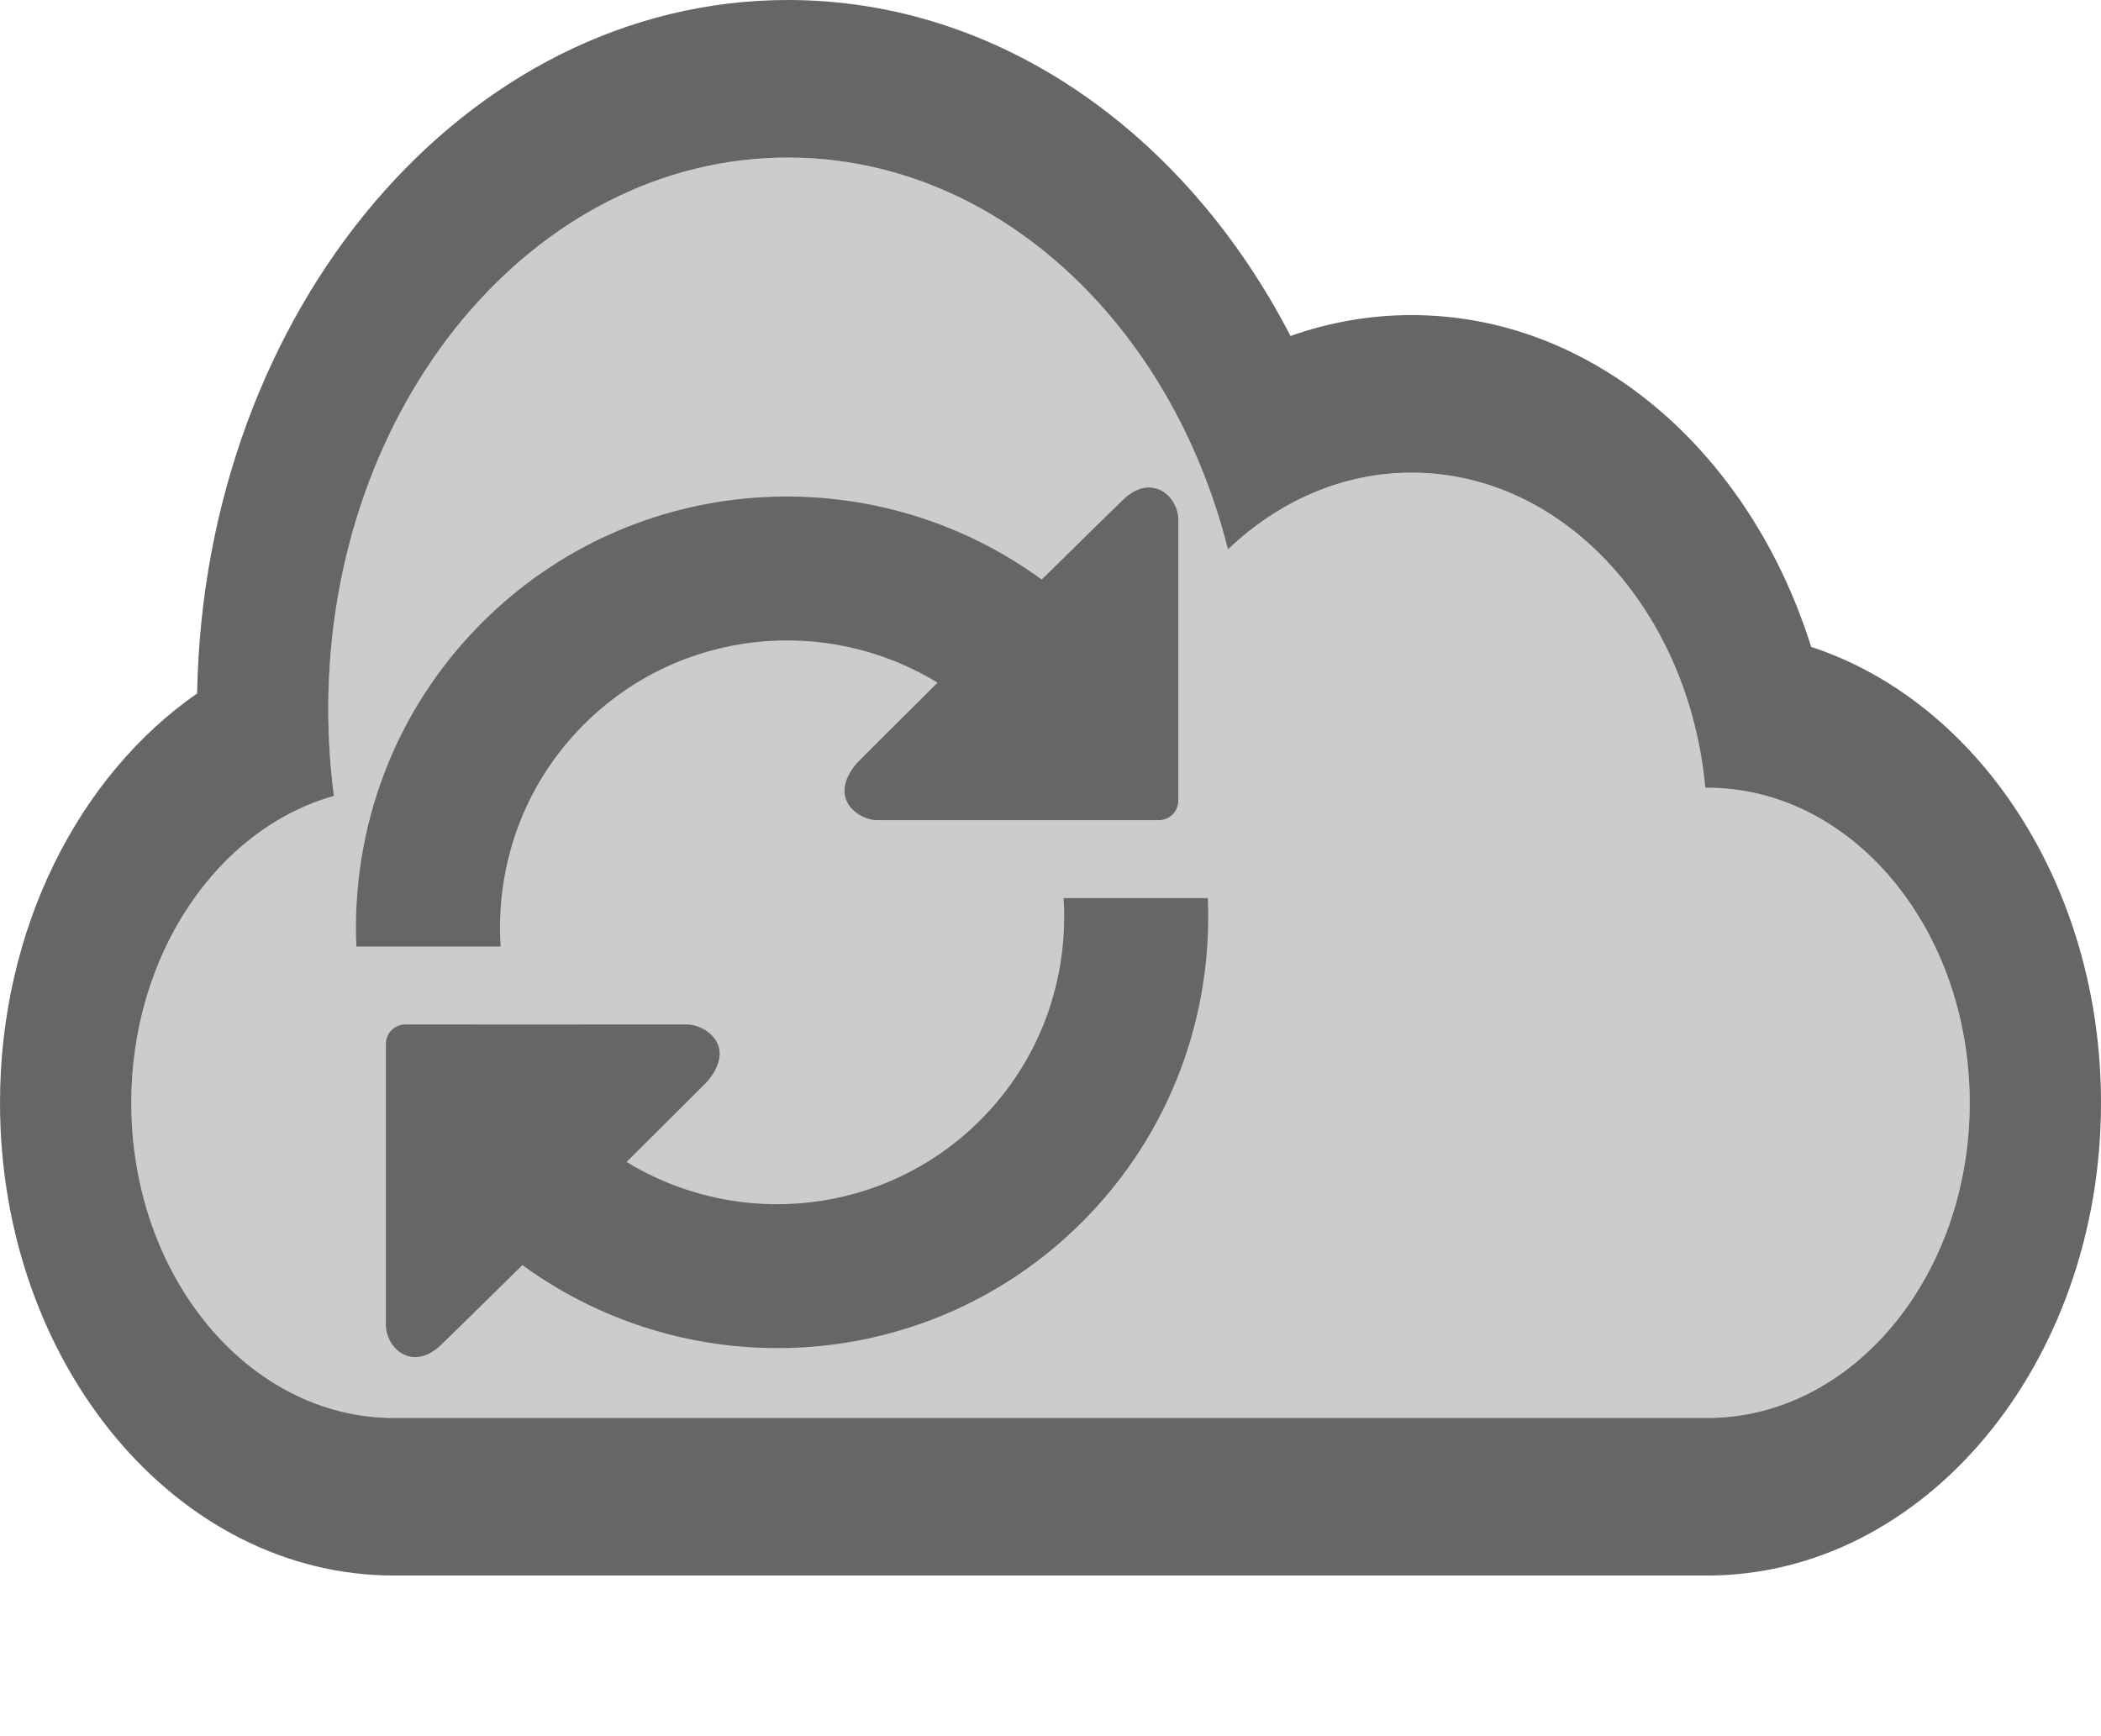 <?xml version="1.0" encoding="UTF-8"?>
<!DOCTYPE svg PUBLIC "-//W3C//DTD SVG 1.1//EN" "http://www.w3.org/Graphics/SVG/1.1/DTD/svg11.dtd">
<!-- Creator: CorelDRAW 2018 (64-Bit) -->
<svg xmlns="http://www.w3.org/2000/svg" xml:space="preserve" width="8.467mm" height="6.996mm" version="1.1" style="shape-rendering:geometricPrecision; text-rendering:geometricPrecision; image-rendering:optimizeQuality; fill-rule:evenodd; clip-rule:evenodd"
viewBox="0 0 846.66 699.56"
 xmlns:xlink="http://www.w3.org/1999/xlink">
 <defs>
  <style type="text/css">
   <![CDATA[
    .fil1 {fill:#666666}
    .fil0 {fill:#CCCCCC}
   ]]>
  </style>
 </defs>
 <g id="Layer_x0020_1">
  <path class="fil0" d="M-0 444.5c0,-1213.44 0,966.59 0,0zm687.19 -127.01c-6.58,-71.44 -57.05,-127 -118.34,-127 -27.97,0 -53.69,11.58 -74.01,30.95 -22.98,-91.39 -93.69,-157.94 -177.34,-157.94 -102.29,0 -185.21,99.5 -185.21,222.24 0,11.94 0.78,23.65 2.29,35.06 -46.8,13.13 -81.67,63.63 -81.67,123.7 0,70.14 47.47,126.99 105.75,126.99l529.34 0c58.4,0 105.75,-57 105.75,-126.99 0,-70.15 -47.47,-127.01 -105.75,-127.01l-0.81 0z"/>
  <path id="Rectangle_x0020_1_x0020_copy_x0020_2" class="fil1" d="M-0 444.5c0,-70.41 31.95,-132.04 79.43,-165.01 2.77,-154.92 108.3,-279.49 238.07,-279.49 85.55,0 160.56,54.14 202.55,135.42 15.47,-5.49 31.85,-8.43 48.8,-8.43 73.68,0 136.53,55.6 161.02,133.73 67.31,22.08 116.79,96 116.79,183.78 0,104.98 -71.07,190.5 -158.75,190.5l-529.16 0c-87.66,0 -158.75,-85.3 -158.75,-190.5zm687.19 -127.01c-6.58,-71.44 -57.05,-127 -118.34,-127 -27.97,0 -53.69,11.58 -74.01,30.95 -22.98,-91.39 -93.69,-157.94 -177.34,-157.94 -102.29,0 -185.21,99.5 -185.21,222.24 0,11.94 0.78,23.65 2.29,35.06 -46.8,13.13 -81.67,63.63 -81.67,123.7 0,70.14 47.47,126.99 105.75,126.99l529.34 0c58.4,0 105.75,-57 105.75,-126.99 0,-70.15 -47.47,-127.01 -105.75,-127.01l-0.81 0zm0 0z"/>
  <g id="_2401393539904">
   <path class="fil1" d="M452.38 201.61c0,0 -19.25,18.78 -32.59,31.97 -68.09,-49.74 -164.06,-44.1 -225.56,17.39 -35.89,35.89 -52.64,83.5 -50.62,130.52l58.12 0c-2.05,-32.14 8.97,-64.9 33.53,-89.47 38.69,-38.69 97.85,-44.21 142.56,-16.88 -15.14,15 -32.62,32.51 -32.62,32.51 -12.22,14.66 1.51,23.13 8.48,22.91l81.71 -0.01c4.32,0 7.83,0.01 7.83,0.01 0,0 3.56,0 7.89,0l15.87 0c4.33,0 7.85,-3.53 7.85,-7.86l0 -112.32c0.49,-10.27 -10.78,-20.24 -22.45,-8.77z"/>
   <path class="fil1" d="M177.94 541.84c0,0 19.27,-18.78 32.59,-31.97 68.12,49.74 164.06,44.11 225.58,-17.39 35.88,-35.91 52.62,-83.5 50.62,-130.52l-58.13 0c2.06,32.12 -8.97,64.9 -33.54,89.49 -38.69,38.67 -97.85,44.21 -142.56,16.86 15.14,-14.99 32.62,-32.51 32.62,-32.51 12.22,-14.67 -1.51,-23.13 -8.48,-22.91l-81.71 0.03c-4.32,0 -7.85,-0.03 -7.85,-0.03 0,0 -3.56,0 -7.89,0l-15.83 0c-4.33,0 -7.85,3.51 -7.86,7.85l0 112.34c-0.48,10.26 10.79,20.23 22.44,8.76z"/>
  </g>
 </g>
</svg>
